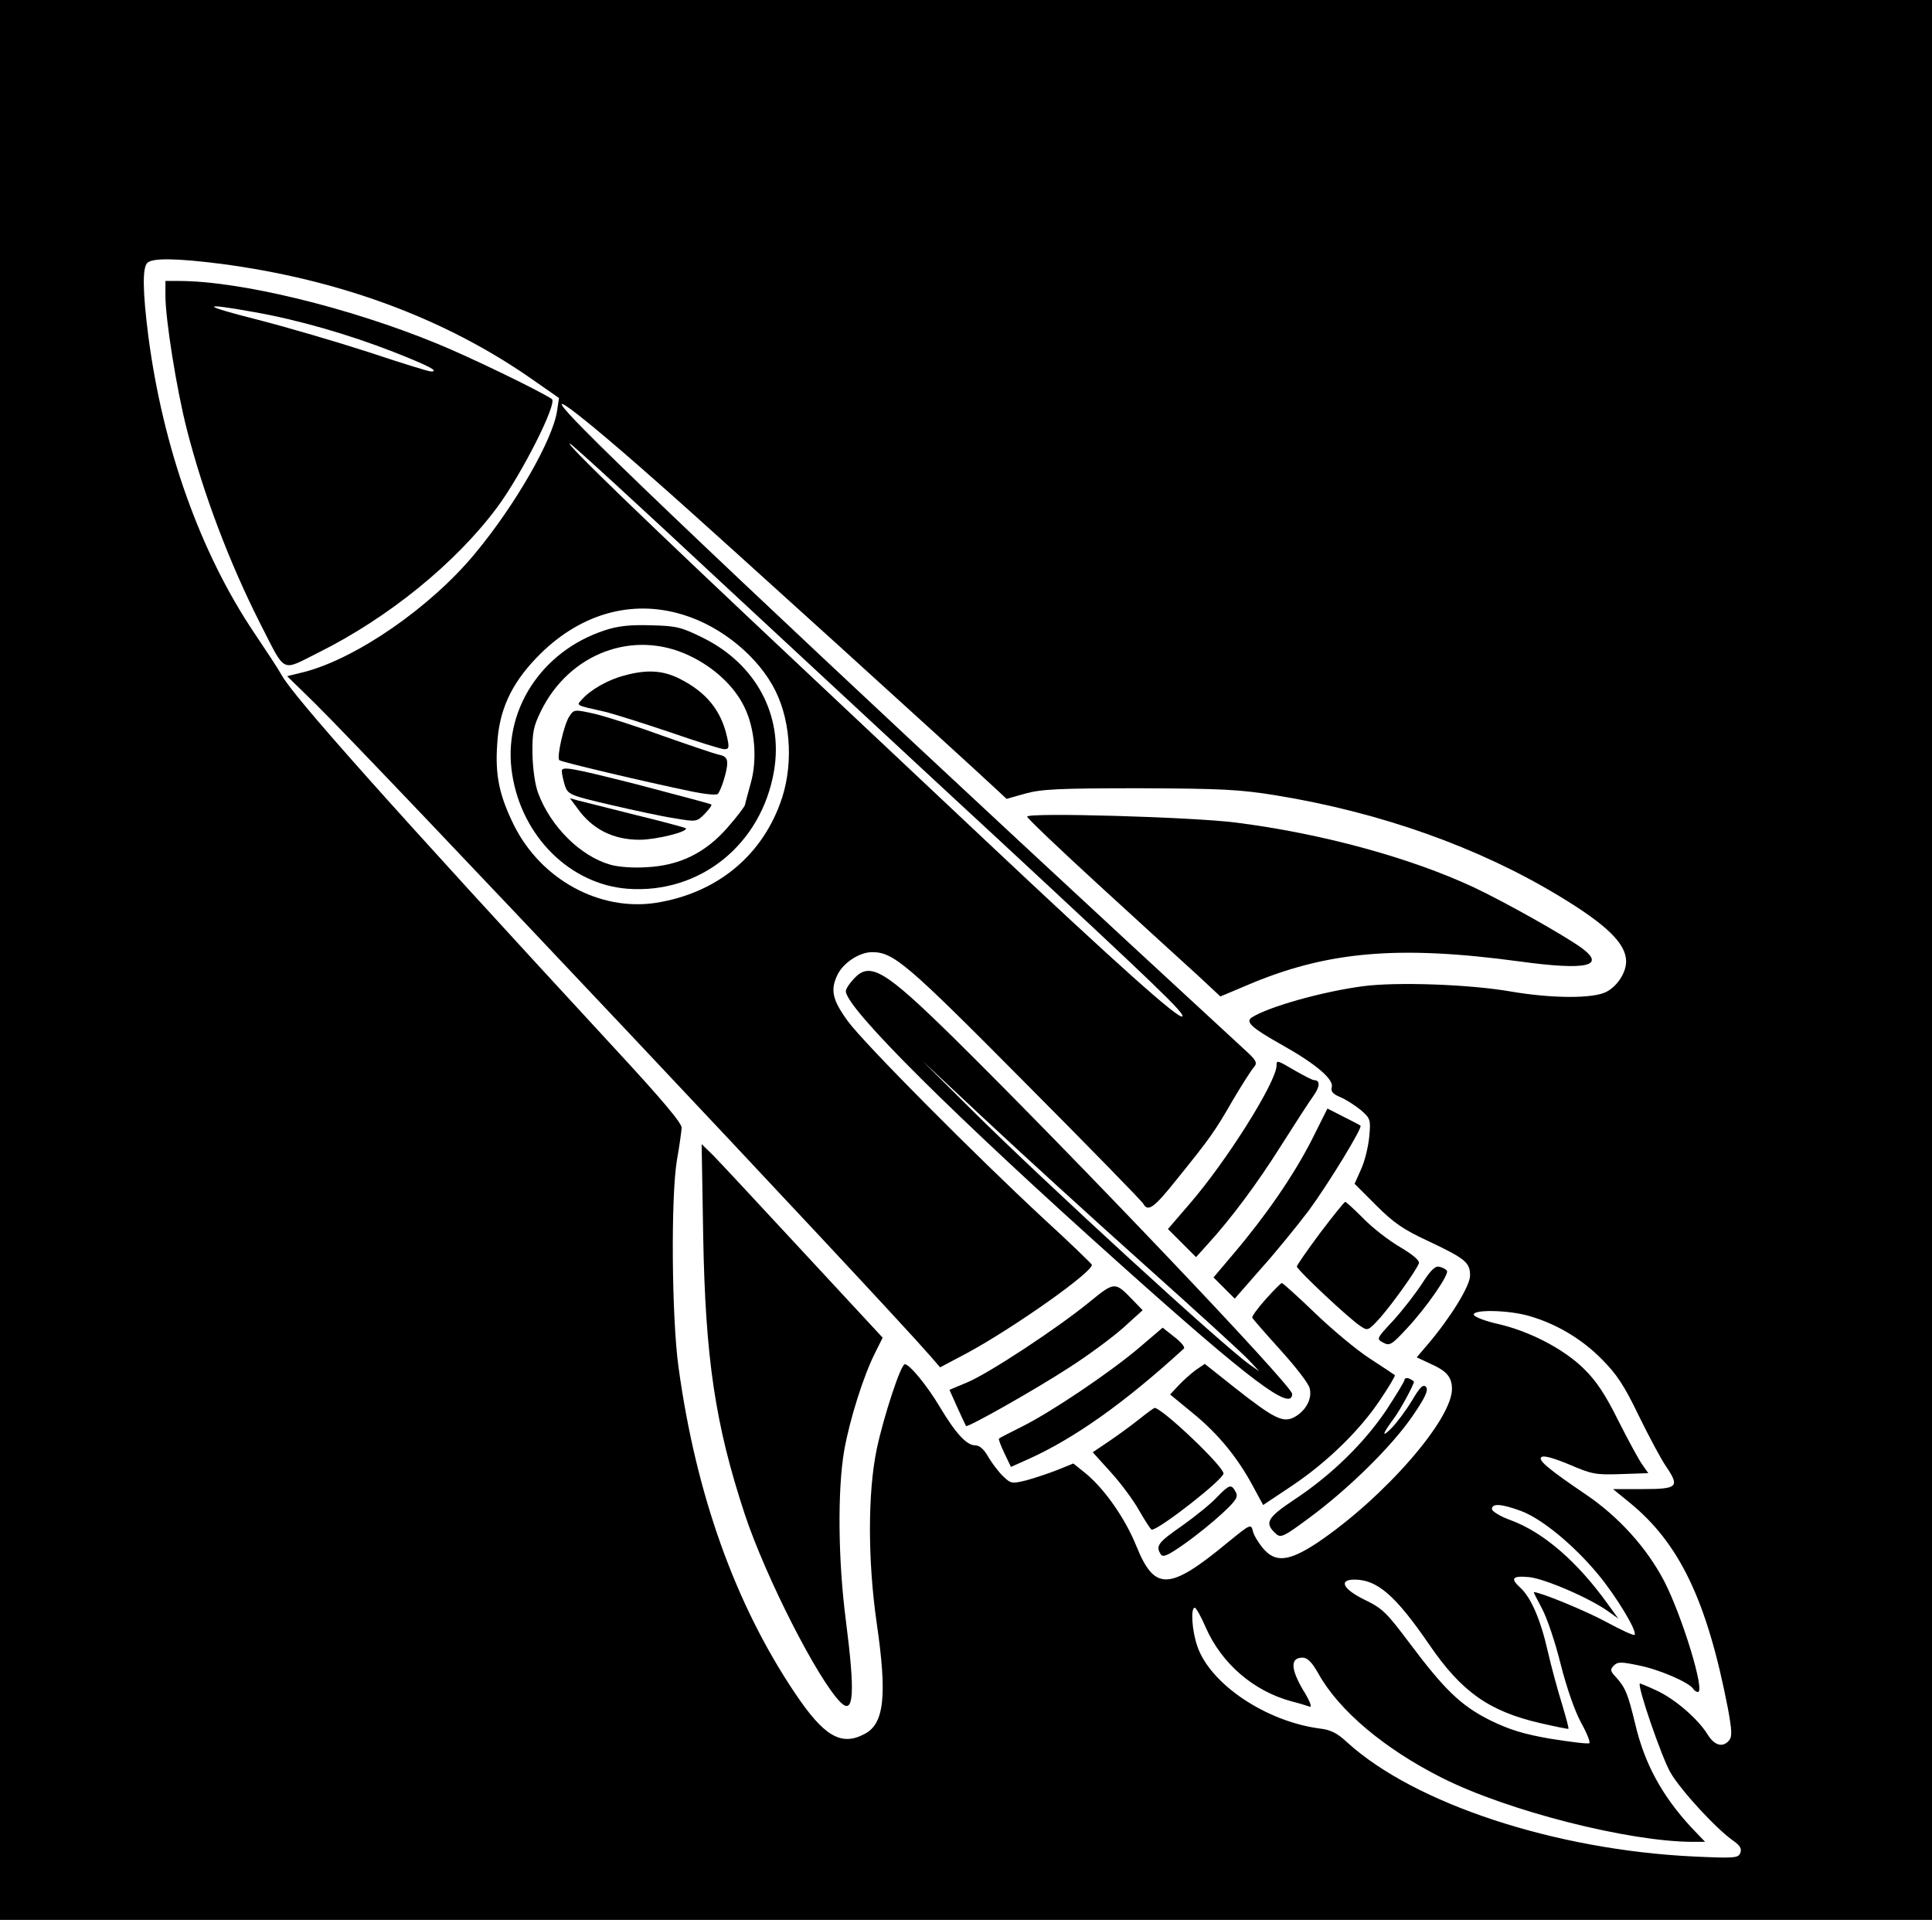 <?xml version="1.0" standalone="no"?>
<!DOCTYPE svg PUBLIC "-//W3C//DTD SVG 20010904//EN"
 "http://www.w3.org/TR/2001/REC-SVG-20010904/DTD/svg10.dtd">
<svg version="1.0" xmlns="http://www.w3.org/2000/svg"
 width="619pt" height="615pt" viewBox="0 0 619 615"
 preserveAspectRatio="xMidYMid meet">
<g transform="translate(0,615) scale(0.1,-0.1)"
fill="#000000" stroke="none">
<path d="M0 3075 l0 -3075 3095 0 3095 0 0 3075 0 3075 -3095 0 -3095 0 0
-3075z m707 2230 c381 -50 719 -175 998 -370 l86 -60 -6 -40 c-13 -92 -134
-303 -263 -458 -143 -173 -381 -337 -549 -380 l-53 -13 86 -84 c197 -194 1799
-1893 1974 -2093 l32 -37 87 46 c153 83 407 263 399 283 -2 4 -70 70 -153 146
-219 203 -574 560 -628 633 -51 70 -58 102 -32 153 20 37 70 69 109 69 69 0
111 -36 489 -417 205 -206 376 -381 380 -389 15 -27 34 -14 108 79 105 130
121 152 179 253 29 49 59 96 67 105 13 15 9 22 -34 61 -989 911 -1897 1763
-2112 1982 -165 167 -32 69 274 -203 180 -160 906 -818 1050 -952 l30 -28 60
17 c51 14 106 17 365 17 267 -1 322 -4 440 -23 335 -55 647 -166 905 -322 154
-93 215 -153 215 -210 0 -35 -28 -79 -63 -97 -41 -22 -173 -22 -307 1 -132 23
-365 31 -472 17 -130 -17 -304 -66 -357 -100 -22 -14 -2 -33 96 -88 109 -61
166 -110 160 -135 -4 -14 3 -22 26 -32 18 -7 47 -26 66 -41 32 -28 33 -31 28
-86 -3 -31 -14 -78 -26 -104 l-21 -47 69 -69 c57 -57 88 -78 168 -115 118 -56
133 -68 133 -110 0 -33 -62 -134 -136 -221 l-35 -41 43 -20 c52 -23 69 -42 70
-79 3 -98 -216 -349 -430 -494 -92 -61 -136 -66 -176 -18 -14 17 -29 41 -32
55 -6 23 -8 22 -78 -35 -190 -157 -236 -159 -295 -14 -35 87 -100 181 -161
232 l-41 33 -52 -21 c-28 -11 -73 -26 -99 -33 -45 -11 -49 -11 -73 12 -15 14
-36 42 -48 62 -14 25 -28 38 -42 38 -28 0 -63 38 -115 125 -40 67 -96 135
-111 135 -13 0 -68 -168 -90 -272 -29 -139 -29 -357 0 -558 34 -233 24 -323
-40 -355 -74 -39 -129 -7 -221 130 -192 285 -318 637 -374 1045 -22 158 -25
547 -5 665 8 44 14 90 15 102 1 15 -64 92 -214 254 -734 795 -1029 1127 -1068
1197 -9 17 -48 76 -85 131 -175 259 -295 596 -342 956 -18 143 -19 217 -3 233
16 16 93 15 235 -3z m1599 -1016 c258 -239 660 -613 894 -829 512 -475 597
-557 588 -566 -11 -10 -206 164 -633 566 -126 119 -385 362 -575 541 -512 481
-774 734 -754 728 7 -2 223 -200 480 -440z m-115 -109 c123 -38 241 -136 294
-244 51 -104 57 -247 14 -361 -64 -173 -208 -287 -397 -317 -180 -28 -368 74
-455 248 -47 95 -61 160 -54 260 6 108 44 191 124 275 135 142 306 192 474
139z m2710 -2246 c86 -25 167 -73 231 -138 47 -47 72 -84 118 -180 33 -67 72
-141 89 -165 43 -64 36 -71 -76 -71 l-95 0 54 -44 c159 -130 247 -313 314
-658 13 -71 14 -91 4 -103 -20 -24 -47 -17 -69 19 -31 50 -105 114 -164 141
-28 13 -52 23 -53 22 -9 -8 71 -239 98 -285 33 -57 148 -182 202 -219 21 -15
27 -25 22 -38 -6 -17 -18 -18 -149 -12 -444 21 -894 169 -1110 365 -32 30 -53
41 -89 45 -173 23 -351 143 -392 264 -17 49 -22 123 -8 123 4 0 20 -28 35 -63
51 -116 153 -204 275 -237 24 -6 50 -14 58 -17 9 -3 0 20 -22 55 -39 67 -40
102 -1 102 16 0 30 -14 51 -51 66 -119 213 -242 396 -334 210 -106 600 -205
804 -205 l39 0 -45 47 c-93 101 -149 203 -179 331 -23 95 -31 116 -62 150 -18
19 -19 24 -6 37 12 12 23 12 80 0 66 -13 162 -55 174 -75 3 -5 10 -10 15 -10
24 0 -50 242 -108 355 -56 107 -146 207 -253 279 -118 80 -151 108 -141 118 7
7 38 -2 89 -23 72 -31 85 -34 166 -31 l88 3 -19 27 c-11 15 -45 78 -77 141
-42 85 -71 128 -111 167 -64 63 -174 120 -275 143 -40 9 -74 22 -77 29 -6 18
112 16 179 -4z m-28 -624 c67 -25 169 -109 247 -203 59 -71 127 -184 117 -194
-3 -3 -44 16 -90 41 -64 35 -212 96 -233 96 -1 0 11 -24 26 -52 16 -29 43
-109 60 -178 19 -75 45 -150 65 -187 19 -34 31 -64 27 -67 -5 -3 -60 4 -123
14 -88 15 -132 29 -194 59 -94 47 -146 97 -260 249 -72 96 -86 110 -142 137
-70 34 -86 65 -33 65 73 0 132 -52 239 -208 104 -152 192 -214 357 -252 48
-11 88 -19 89 -18 2 2 -8 37 -20 78 -13 41 -34 118 -46 170 -23 102 -54 173
-88 204 -33 30 -26 39 28 34 50 -5 194 -67 254 -110 l32 -23 -34 47 c-97 135
-205 229 -310 268 -34 12 -61 29 -61 36 0 19 30 17 93 -6z"/>
<path d="M530 5203 c0 -76 36 -302 69 -430 53 -207 137 -428 236 -623 82 -160
64 -151 186 -90 223 111 439 286 572 465 78 105 194 334 175 347 -45 29 -262
134 -367 177 -282 116 -632 201 -828 201 l-43 0 0 -47z m286 -53 c141 -25 300
-71 444 -127 112 -44 149 -63 121 -63 -8 0 -98 28 -200 62 -102 33 -262 80
-356 104 -182 46 -186 56 -9 24z"/>
<path d="M3291 3534 c0 -5 106 -106 235 -224 129 -118 269 -246 310 -283 l74
-69 83 35 c257 110 486 130 877 77 213 -29 276 -15 198 43 -55 40 -247 148
-347 195 -204 95 -486 172 -761 207 -141 18 -670 33 -669 19z"/>
<path d="M2735 3014 c-14 -15 -25 -32 -25 -39 0 -54 346 -398 885 -880 411
-368 545 -469 545 -410 0 26 -700 761 -1083 1139 -225 221 -270 247 -322 190z
m930 -914 c171 -153 324 -292 340 -311 l30 -32 -30 21 c-81 56 -654 581 -890
815 l-160 159 200 -187 c110 -103 340 -313 510 -465z"/>
<path d="M4090 2737 c0 -52 -160 -307 -280 -445 l-68 -79 45 -45 45 -45 37 41
c75 82 160 196 236 317 43 68 89 139 102 157 22 30 24 52 3 52 -5 0 -32 14
-60 30 -58 34 -60 35 -60 17z"/>
<path d="M4202 2497 c-57 -111 -143 -237 -248 -361 l-66 -78 34 -34 34 -34 84
96 c47 52 115 136 153 186 64 87 173 266 166 272 -2 2 -27 15 -55 29 l-51 26
-51 -102z"/>
<path d="M2253 2190 c7 -390 38 -602 133 -890 67 -202 234 -530 307 -603 43
-43 47 29 17 263 -25 192 -27 419 -5 545 18 100 62 239 99 312 l24 48 -255
275 c-140 151 -270 291 -289 310 l-36 35 5 -295z"/>
<path d="M4230 2201 c-41 -55 -75 -104 -75 -108 0 -10 169 -169 204 -191 23
-16 25 -15 64 28 40 46 113 148 123 173 3 9 -18 27 -60 52 -36 21 -89 62 -118
92 -29 29 -55 53 -58 53 -3 0 -39 -45 -80 -99z"/>
<path d="M4556 2038 c-21 -32 -62 -85 -92 -118 -54 -58 -55 -59 -32 -71 20
-11 27 -7 75 45 63 67 136 173 129 185 -3 5 -14 11 -24 13 -13 4 -28 -10 -56
-54z"/>
<path d="M3489 1978 c-103 -84 -325 -230 -392 -257 l-55 -23 25 -56 c14 -31
27 -58 28 -60 5 -6 224 118 330 187 61 39 138 96 173 127 l63 57 -33 34 c-56
58 -57 58 -139 -9z"/>
<path d="M4056 1989 c-26 -29 -45 -55 -44 -60 2 -4 42 -50 90 -103 48 -53 91
-108 94 -123 9 -33 -12 -72 -48 -92 -36 -20 -64 -7 -191 93 l-97 77 -28 -19
c-15 -11 -40 -33 -55 -49 l-28 -30 73 -60 c81 -66 143 -142 192 -233 l33 -61
93 62 c112 75 219 179 284 278 27 40 47 74 45 76 -3 2 -38 26 -80 53 -42 27
-121 93 -176 146 -55 53 -103 96 -106 96 -3 0 -26 -23 -51 -51z"/>
<path d="M3650 1833 c-93 -79 -283 -207 -376 -253 -38 -19 -71 -36 -73 -38 -3
-1 5 -22 17 -47 l21 -44 58 26 c146 66 307 180 496 353 5 4 -9 21 -30 37 l-38
30 -75 -64z"/>
<path d="M4500 1730 c0 -5 -27 -49 -59 -98 -71 -105 -175 -207 -293 -285 -90
-60 -98 -76 -59 -111 15 -13 25 -8 106 52 126 93 265 230 330 325 42 61 52 84
44 94 -9 10 -19 1 -46 -45 -19 -31 -48 -70 -65 -87 -32 -32 -30 -20 7 30 21
28 65 109 65 119 0 2 -7 6 -15 10 -8 3 -15 1 -15 -4z"/>
<path d="M3650 1604 c-25 -20 -69 -52 -97 -71 l-52 -35 57 -63 c32 -35 73 -90
92 -124 19 -33 37 -61 40 -61 23 -1 230 161 230 180 0 23 -198 211 -221 210
-2 0 -24 -16 -49 -36z"/>
<path d="M3899 1354 c-18 -20 -69 -61 -111 -91 -78 -54 -86 -65 -69 -92 7 -11
23 -4 78 35 37 26 91 70 120 97 44 41 51 52 42 68 -14 26 -20 24 -60 -17z"/>
<path d="M1938 4131 c-205 -67 -329 -260 -297 -461 31 -200 186 -353 370 -367
232 -17 429 142 469 378 30 178 -58 342 -228 426 -69 34 -84 38 -166 40 -67 2
-106 -2 -148 -16z m268 -80 c80 -37 147 -99 179 -166 34 -69 42 -169 20 -245
-8 -30 -17 -61 -18 -68 -2 -7 -27 -40 -57 -74 -71 -81 -154 -121 -259 -126
-41 -3 -92 1 -115 8 -96 27 -192 122 -232 230 -10 27 -17 77 -18 125 -1 68 3
88 27 137 91 185 295 262 473 179z"/>
<path d="M2000 3986 c-51 -13 -107 -45 -134 -75 -20 -22 -25 -19 72 -41 29 -7
124 -37 210 -66 86 -30 164 -54 173 -54 15 0 16 6 8 41 -19 84 -67 142 -150
184 -54 28 -107 31 -179 11z"/>
<path d="M1824 3855 c-17 -25 -41 -131 -32 -140 6 -6 273 -69 427 -101 40 -8
77 -12 81 -7 11 13 30 74 30 98 0 17 -7 24 -29 28 -16 4 -96 31 -178 60 -82
30 -179 61 -216 70 -67 15 -68 15 -83 -8z"/>
<path d="M1800 3680 c0 -9 5 -30 10 -47 10 -28 16 -31 145 -61 73 -17 165 -37
205 -43 71 -12 72 -12 98 14 14 15 24 28 21 30 -2 2 -111 31 -241 65 -210 53
-238 58 -238 42z"/>
<path d="M1849 3562 c48 -68 115 -102 200 -102 53 0 158 26 148 37 -3 2 -76
22 -163 43 -88 22 -170 43 -183 46 l-25 7 23 -31z"/>
</g>
</svg>
